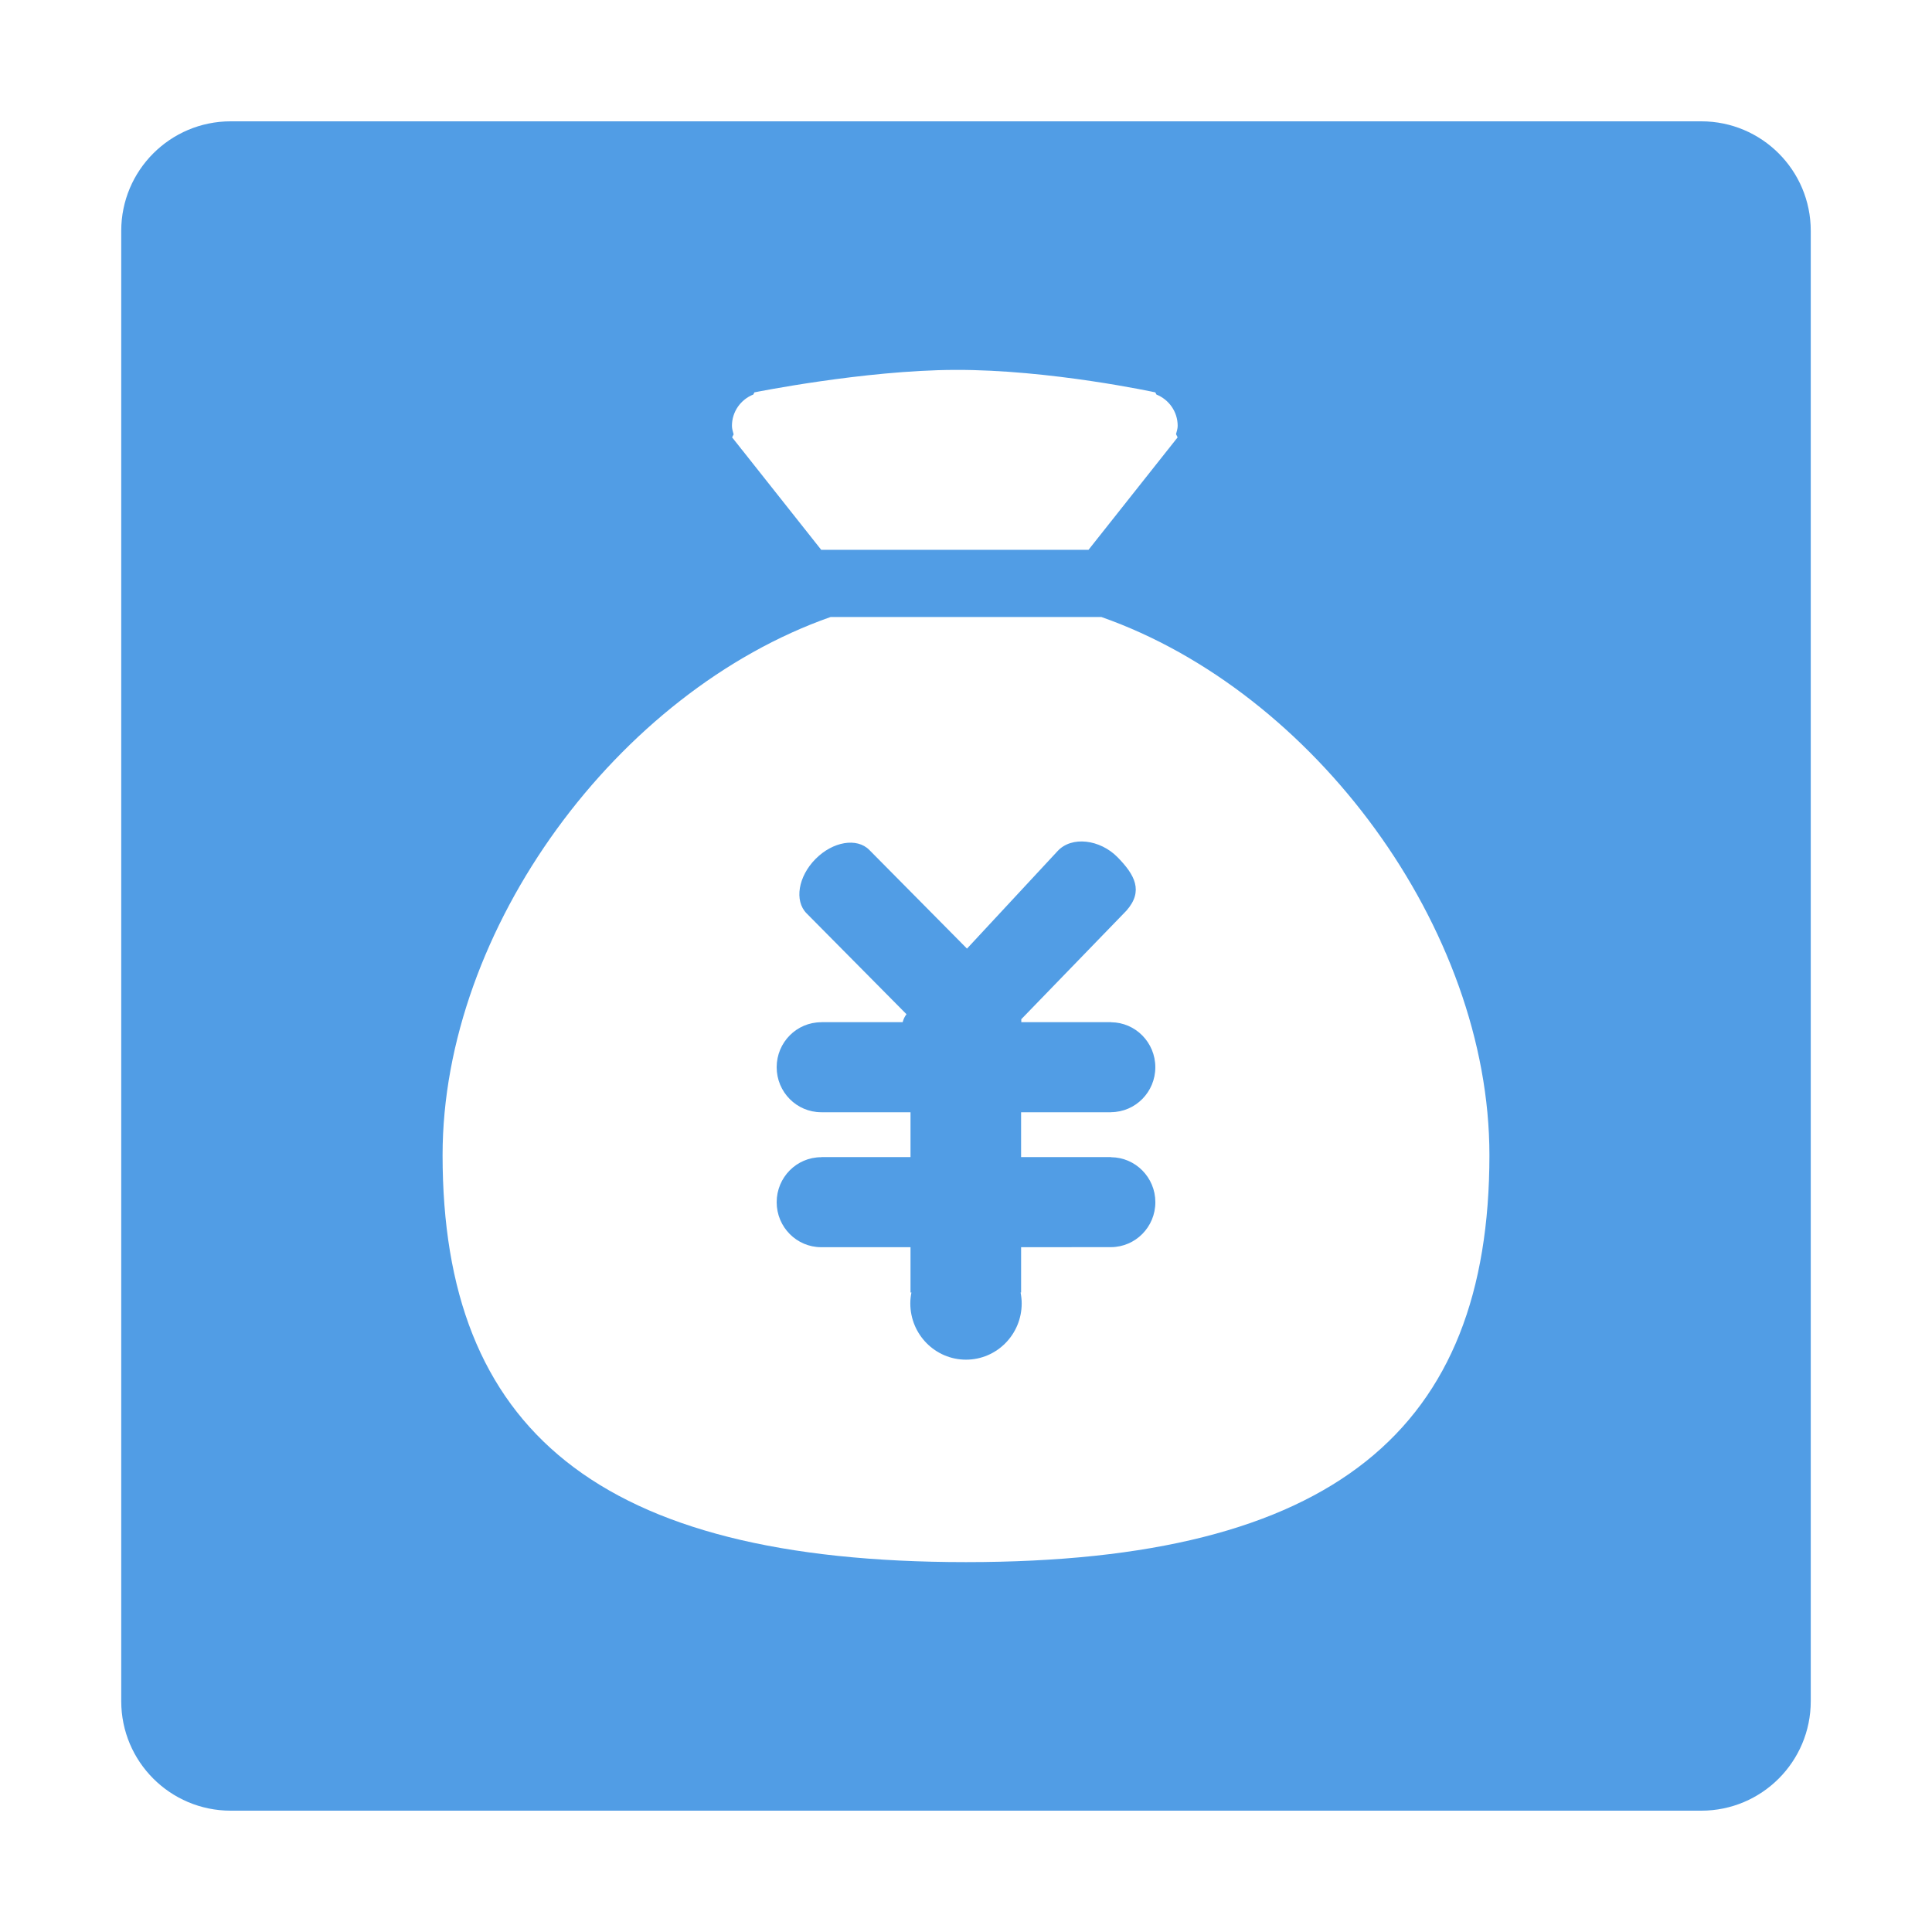 <?xml version="1.0" standalone="no"?><!DOCTYPE svg PUBLIC "-//W3C//DTD SVG 1.1//EN" "http://www.w3.org/Graphics/SVG/1.1/DTD/svg11.dtd"><svg t="1489835645099" class="icon" style="" viewBox="0 0 1024 1024" version="1.1" xmlns="http://www.w3.org/2000/svg" p-id="10076" xmlns:xlink="http://www.w3.org/1999/xlink" width="48" height="48"><defs><style type="text/css"></style></defs><path d="M588.883 613.356l0-0.08-47.684 0 0-23.754 47.684 0 0-0.046c12.971-0.067 23.462-10.709 23.462-23.816 0-13.125-10.491-23.758-23.462-23.844l0-0.059-47.594 0c0.106-0.529-0.062-1.006 0-1.543l55.766-57.579c9.103-10.348 4.467-18.901-4.727-28.288-9.256-9.438-24.369-11.415-31.848-3.191l-47.955 51.627-51.79-52.318c-6.562-6.617-19.327-4.455-28.493 4.81-9.196 9.288-11.301 22.169-4.772 28.785l52.982 53.491c-0.995 1.28-1.626 2.697-2.019 4.206l-43.046 0 0 0.048-0.121 0c-13.047 0-23.614 10.67-23.614 23.847 0 13.161 10.567 23.849 23.614 23.849 0.03 0 0.076-0.021 0.121-0.021l0 0.046 47.202 0 0 23.751-47.202 0 0 0.064-0.121 0c-13.047 0-23.614 10.673-23.614 23.851 0 13.163 10.567 23.848 23.614 23.848 0.03 0 0.076-0.03 0.121-0.03l0 0.03 47.202 0 0 24.007 0.483 0c-0.362 1.859-0.588 3.809-0.588 5.794 0 16.466 13.217 29.809 29.516 29.809 16.299 0 29.516-13.343 29.516-29.809 0-1.985-0.226-3.935-0.587-5.794l0.272 0 0-24.007 47.684-0.03c12.971-0.075 23.478-10.708 23.478-23.817C612.36 624.076 601.853 613.44 588.883 613.356z" p-id="10077" fill="#519DE5"></path><path d="M901.724 64.304 122.274 64.304c-32.041 0-58.014 25.974-58.014 58.014l0 779.364c0 32.042 25.974 58.014 58.014 58.014l779.449 0c32.041 0 58.014-25.974 58.014-58.014L959.738 122.318C959.739 90.277 933.764 64.304 901.724 64.304zM399.295 209.096l0.542-1.13c0 0 58.037-11.724 106.264-11.919 50.45-0.211 106.244 11.919 106.244 11.919l0.574 1.142c6.578 2.634 11.273 9.032 11.273 16.603 0 1.557-0.514 2.943-0.874 4.379l0.843 1.723-4.967 6.265c-0.12 0.121-0.18 0.253-0.302 0.375l-41.964 52.971L435.266 291.424l-41.887-52.881c-0.316-0.302-0.527-0.669-0.798-1.002l-4.545-5.727 0.799-1.615c-0.377-1.467-0.888-2.898-0.888-4.487C387.946 218.118 392.672 211.707 399.295 209.096zM511.998 827.956c-195.456 0-277.423-70.605-277.423-215.706 0-120.209 92.957-245.651 205.645-285.22l143.546 0c112.702 39.569 205.659 165.011 205.659 285.22C789.422 757.351 707.454 827.956 511.998 827.956z" p-id="10078" fill="#519DE5"></path></svg>
